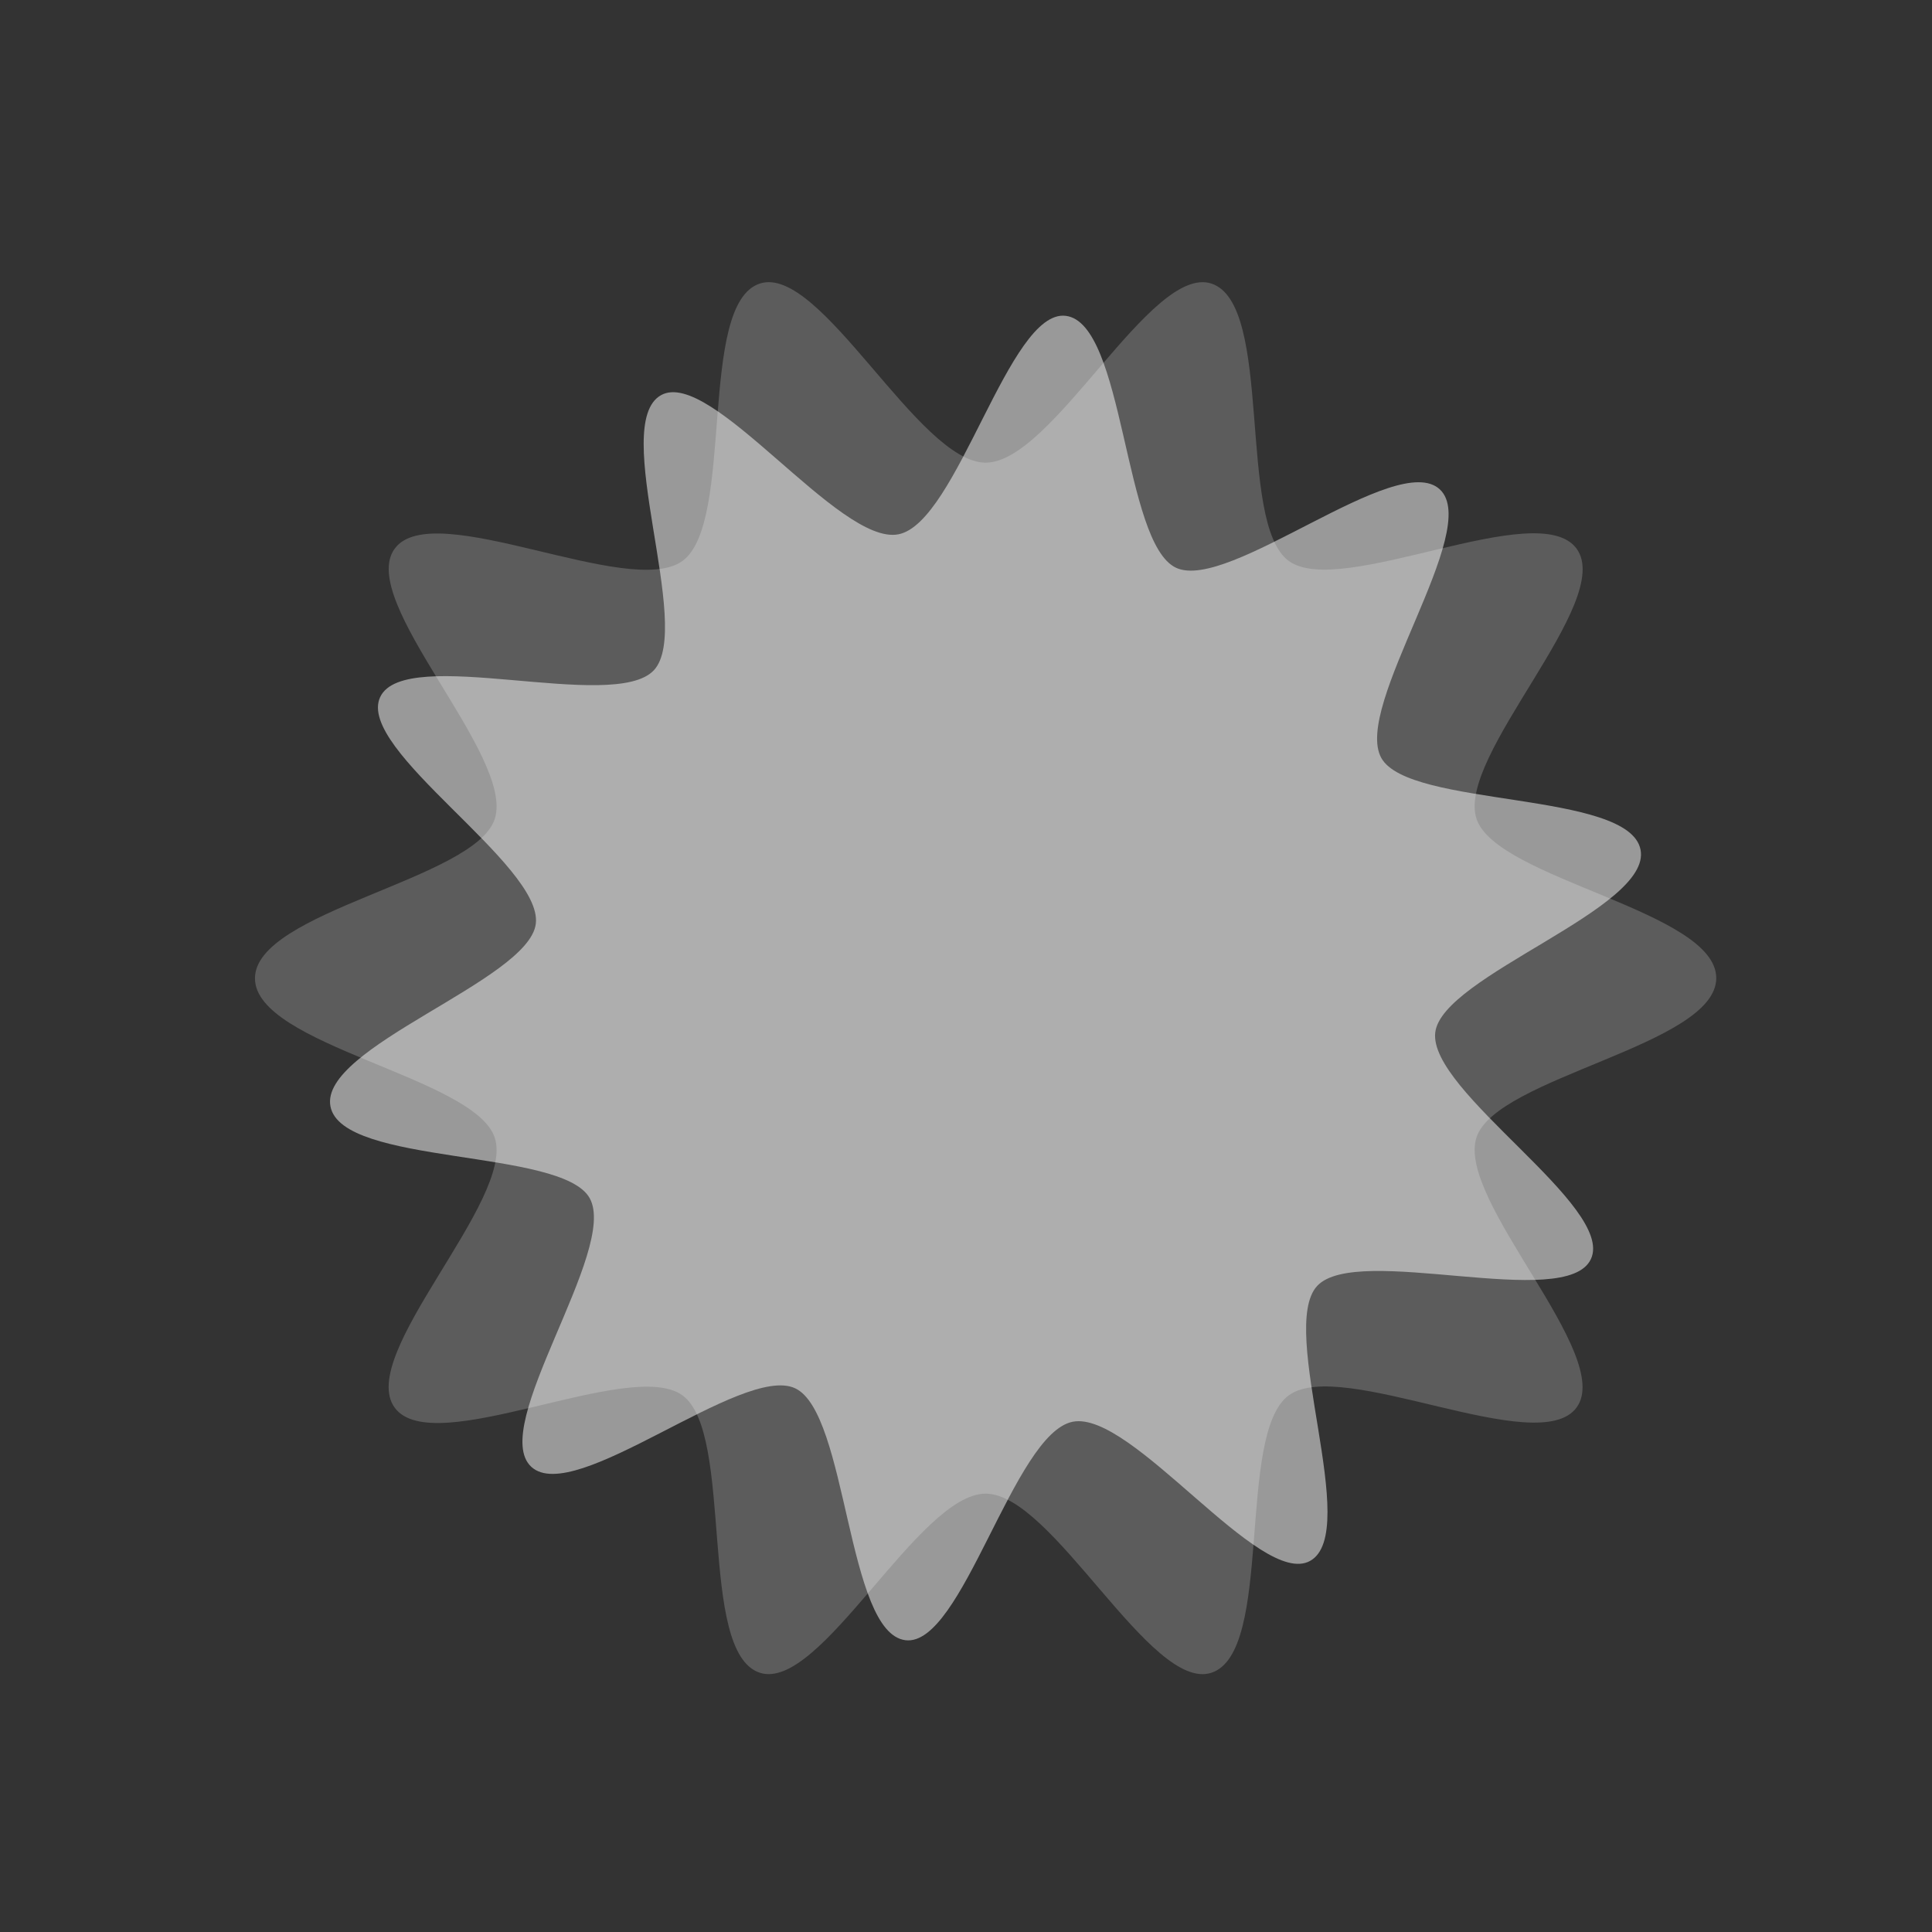 <svg xmlns="http://www.w3.org/2000/svg" xmlns:xlink="http://www.w3.org/1999/xlink" viewBox="0 0 360 360"><rect x="0" y="0" width="360" height="360" fill="#333333" stroke="none"/><defs><style>.cls-1,.cls-3{mix-blend-mode:hard-light;}.cls-1{opacity:0.2;}.cls-2{fill:#fff;}.cls-3{opacity:0.5;}.cls-4{fill:none;}</style><symbol id="backlight_3" data-name="backlight/3" viewBox="0 0 360 360"><g class="cls-1"><path class="cls-2" d="M319.8,182.25c0,12.52-41,18.4-44.68,29.7-3.8,11.71,25.76,40.56,18.66,50.31S250,252.81,240.15,260s-2.72,47.9-14.44,51.7c-11.3,3.66-29.53-33.38-42.05-33.38s-30.76,37-42.06,33.38c-11.71-3.8-4.68-44.61-14.44-51.7s-46.45,12.13-53.62,2.29S96,223.66,92.19,212c-3.67-11.3-44.68-17.18-44.68-29.7s41-18.4,44.68-29.7C96,140.84,66.43,112,73.54,102.24s43.77,9.45,53.62,2.29,2.73-47.9,14.44-51.7c11.3-3.66,29.53,33.38,42.06,33.38s30.75-37,42.05-33.38c11.72,3.8,4.69,44.61,14.44,51.7s46.46-12.13,53.63-2.29-22.46,38.6-18.66,50.31C278.8,163.85,319.8,169.73,319.8,182.25Z"/></g><g class="cls-3"><path class="cls-2" d="M305.69,158.32c2.17,11-37,23.47-38.25,34.06-1.33,11,33.58,32.41,29,42.23s-43.56-3-51,5,8.35,45.86-1.32,51.24c-9.33,5.18-33.18-28.1-44.23-25.93s-20.56,42-31.16,40.71c-11-1.33-10.75-42.38-20.58-46.95S107.06,280.76,99,273.32s16.27-40.4,10.88-50.06c-5.19-9.33-46.13-6-48.3-17.08s37-23.47,38.26-34.06c1.33-11-33.59-32.41-29-42.23s43.55,3,51-5S113.51,79,123.18,73.63c9.33-5.18,33.19,28.1,44.23,25.93s20.57-42,31.17-40.71c11,1.33,10.75,42.38,20.57,46.95s41.1-22.06,49.13-14.62-16.28,40.4-10.89,50.06C262.59,150.57,303.52,147.28,305.69,158.32Z"/></g><rect class="cls-4" width="360" height="360"/></symbol></defs><g id="Layer_2" data-name="Layer 2"><g id="backlight"><use width="360" height="360" xlink:href="#backlight_3"/></g></g></svg>